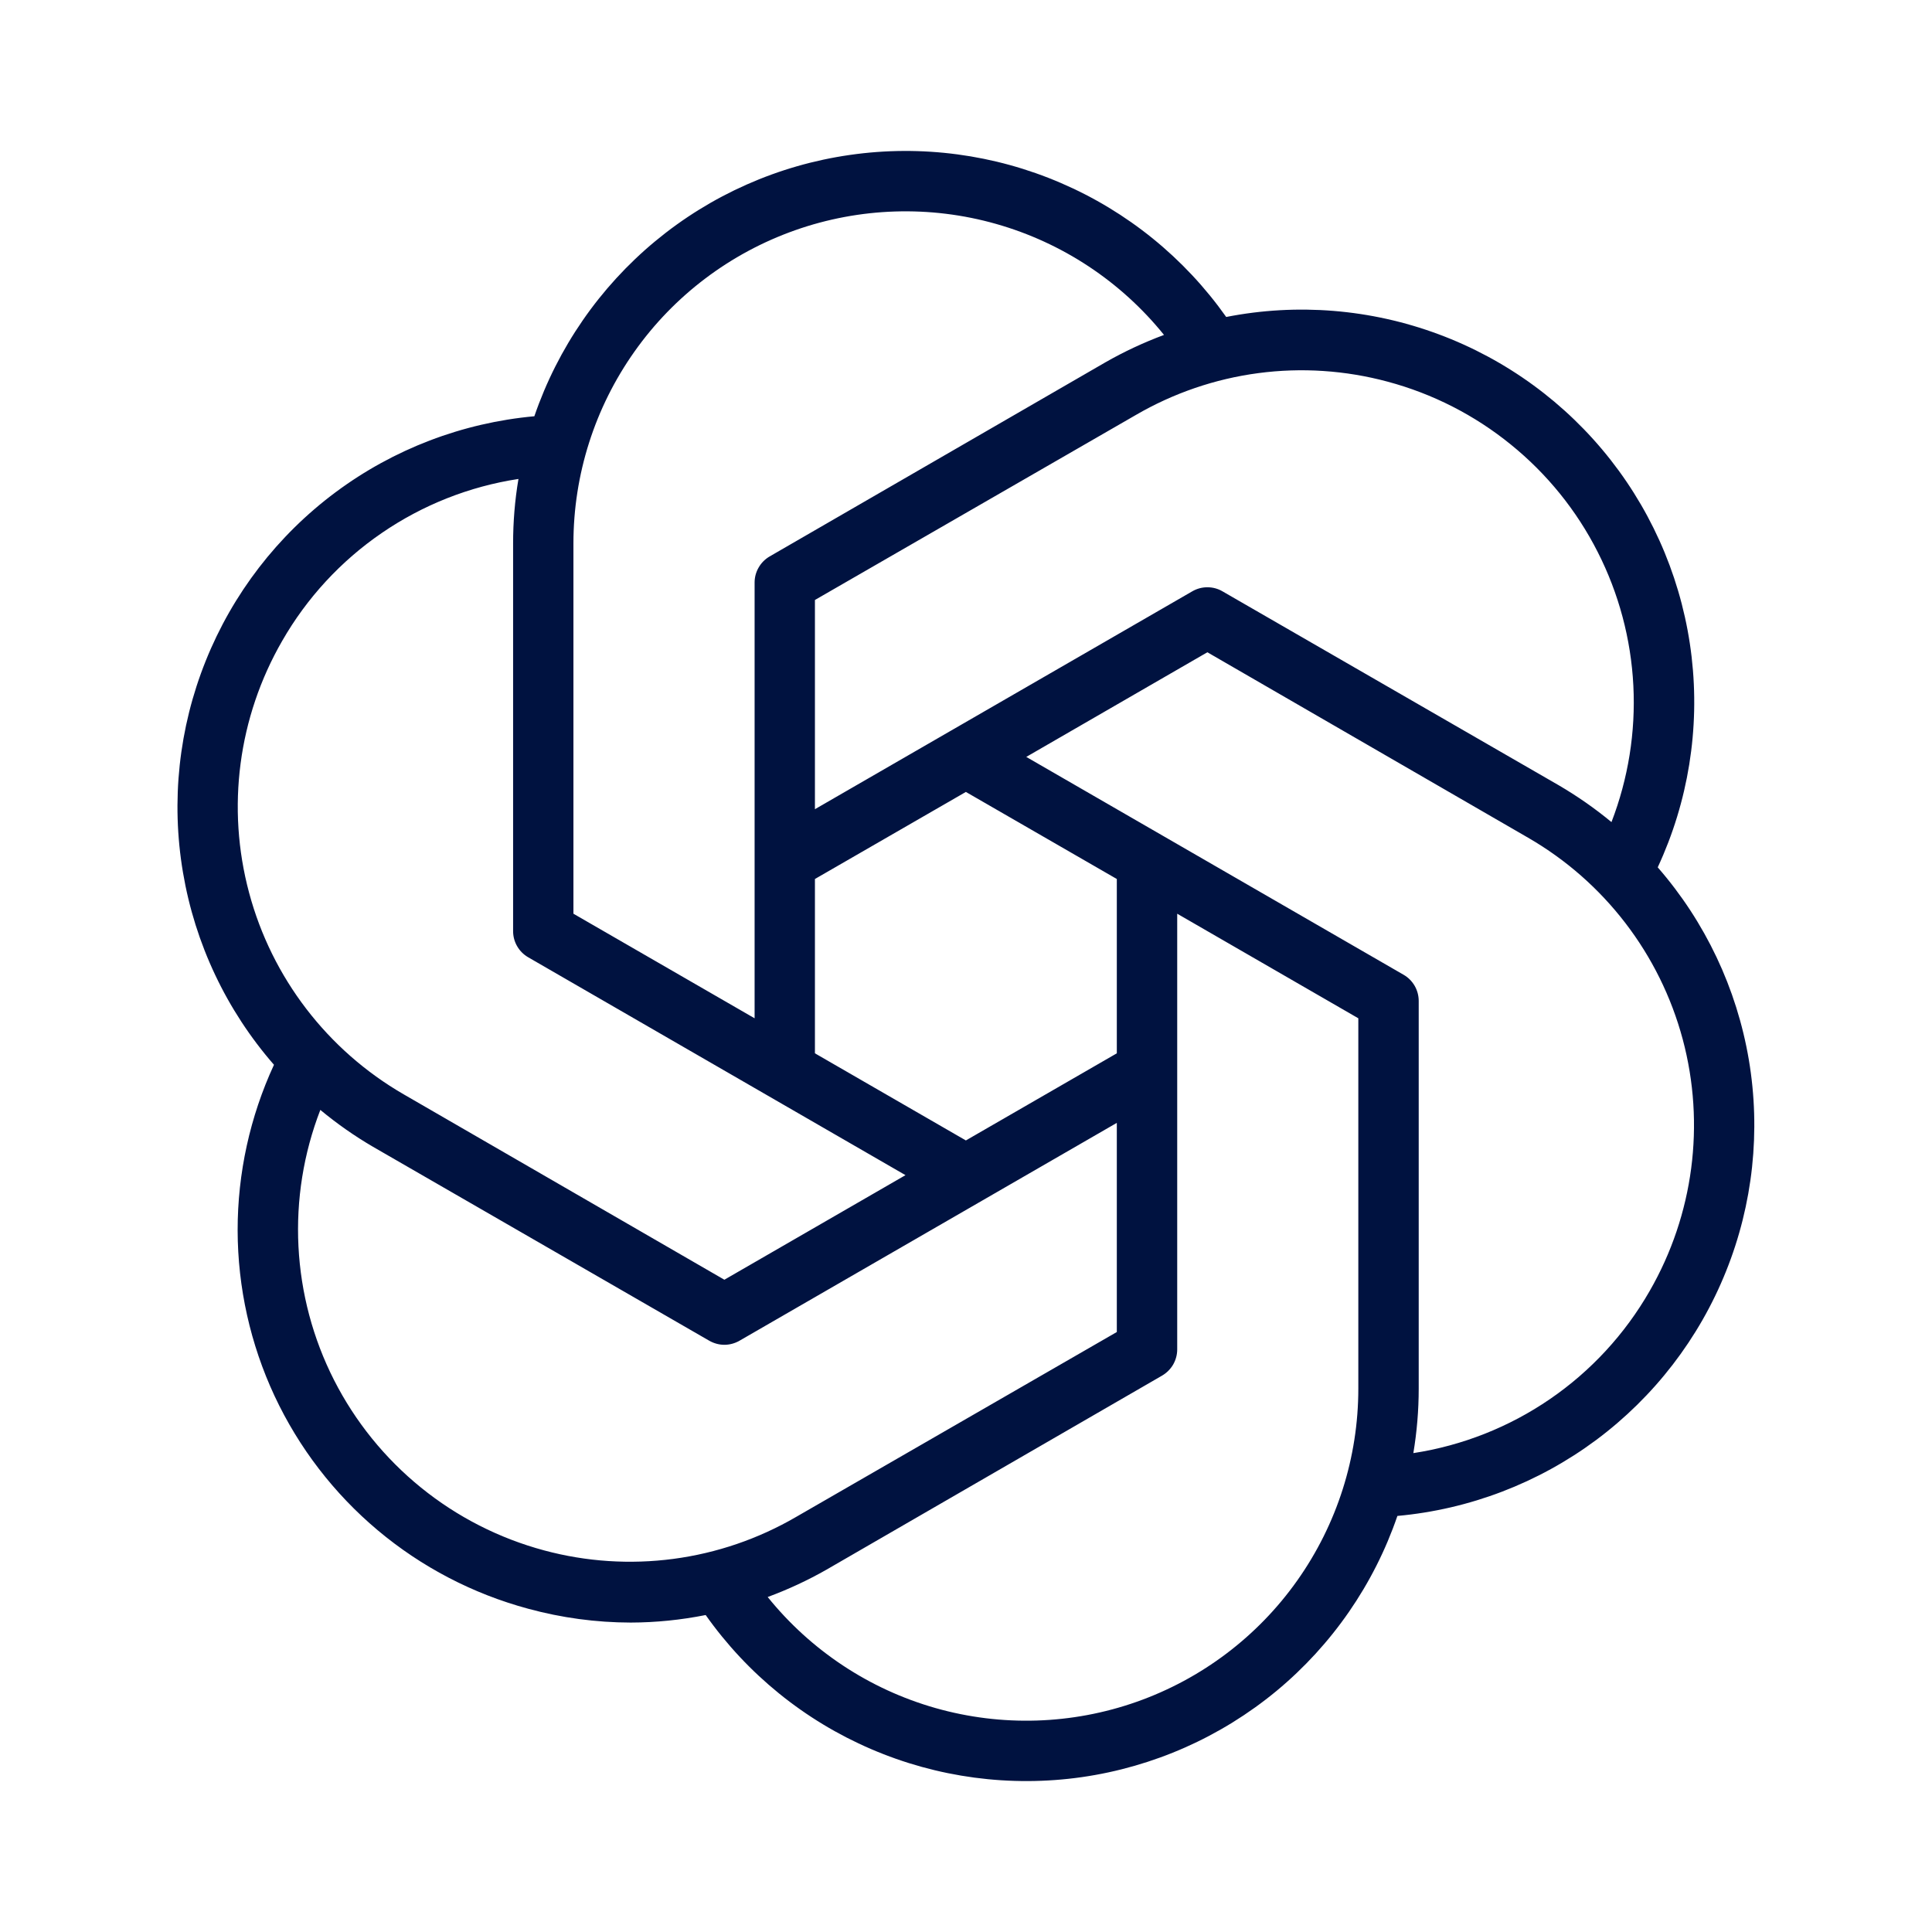 <svg width="31" height="31" viewBox="0 0 31 31" fill="none" xmlns="http://www.w3.org/2000/svg">
<path d="M26.6 13.915C27.089 12.862 27.277 11.694 27.143 10.54C27.009 9.387 26.559 8.292 25.843 7.379C25.126 6.465 24.17 5.767 23.082 5.363C21.993 4.958 20.814 4.862 19.675 5.086C19.006 4.139 18.088 3.394 17.022 2.936C15.957 2.477 14.785 2.321 13.637 2.486C12.489 2.65 11.408 3.129 10.515 3.869C9.622 4.609 8.95 5.581 8.574 6.679C7.419 6.784 6.315 7.206 5.385 7.898C4.454 8.591 3.733 9.527 3.301 10.604C2.869 11.68 2.742 12.855 2.936 13.999C3.129 15.143 3.634 16.211 4.396 17.085C4.011 17.918 3.812 18.825 3.813 19.742C3.815 20.66 4.017 21.566 4.405 22.398C4.794 23.229 5.359 23.965 6.062 24.555C6.765 25.145 7.589 25.574 8.475 25.813C9.011 25.959 9.564 26.034 10.12 26.035C10.524 26.034 10.927 25.993 11.323 25.914C11.992 26.862 12.91 27.606 13.975 28.064C15.04 28.523 16.211 28.679 17.359 28.515C18.507 28.35 19.587 27.872 20.481 27.133C21.374 26.393 22.046 25.421 22.422 24.324C23.578 24.219 24.681 23.797 25.612 23.105C26.542 22.412 27.263 21.476 27.695 20.399C28.128 19.323 28.254 18.148 28.061 17.004C27.867 15.86 27.362 14.792 26.6 13.918V13.915ZM22.265 6.124C22.987 6.317 23.661 6.661 24.241 7.132C24.822 7.602 25.298 8.19 25.636 8.857C25.975 9.523 26.17 10.254 26.208 11C26.246 11.747 26.126 12.493 25.857 13.191C25.591 12.971 25.307 12.773 25.009 12.599L19.615 9.488C19.542 9.445 19.458 9.423 19.373 9.423C19.288 9.423 19.205 9.445 19.131 9.488L13.076 12.984V9.627L18.223 6.66C18.828 6.308 19.496 6.079 20.19 5.987C20.884 5.895 21.589 5.942 22.265 6.124ZM17.92 16.901L15.498 18.299L13.076 16.901V14.104L15.498 12.707L17.92 14.104V16.901ZM9.201 8.719C9.201 7.617 9.543 6.542 10.18 5.642C10.816 4.742 11.717 4.062 12.756 3.695C13.795 3.328 14.923 3.292 15.983 3.593C17.044 3.894 17.985 4.516 18.677 5.374C18.353 5.495 18.039 5.641 17.738 5.813L12.35 8.928C12.276 8.971 12.215 9.032 12.173 9.106C12.13 9.179 12.108 9.263 12.108 9.347V16.339L9.201 14.661V8.719ZM4.527 10.285C4.923 9.594 5.469 9.002 6.126 8.552C6.782 8.102 7.532 7.805 8.319 7.685C8.261 8.027 8.233 8.373 8.233 8.719V14.941C8.233 15.026 8.255 15.109 8.298 15.183C8.34 15.256 8.401 15.317 8.475 15.36L14.529 18.856L11.623 20.534L6.477 17.559C5.254 16.852 4.362 15.689 3.997 14.325C3.631 12.961 3.822 11.508 4.527 10.285ZM8.731 24.877C8.009 24.683 7.336 24.34 6.755 23.869C6.174 23.398 5.699 22.81 5.36 22.144C5.021 21.477 4.827 20.747 4.789 20C4.751 19.253 4.87 18.507 5.14 17.809C5.406 18.03 5.689 18.228 5.987 18.402L11.381 21.513C11.455 21.555 11.538 21.578 11.623 21.578C11.708 21.578 11.792 21.555 11.865 21.513L17.92 18.017V21.373L12.774 24.34C12.169 24.692 11.5 24.921 10.806 25.013C10.112 25.105 9.407 25.059 8.731 24.877ZM21.795 22.282C21.795 23.384 21.453 24.459 20.816 25.359C20.18 26.259 19.279 26.939 18.24 27.306C17.2 27.673 16.072 27.708 15.012 27.407C13.951 27.106 13.01 26.483 12.318 25.625C12.643 25.505 12.957 25.359 13.258 25.188L18.647 22.072C18.72 22.029 18.781 21.968 18.824 21.895C18.866 21.821 18.889 21.738 18.889 21.653V14.661L21.795 16.339V22.282ZM26.469 20.716C26.073 21.406 25.527 21.999 24.87 22.449C24.214 22.899 23.465 23.195 22.678 23.316C22.735 22.974 22.764 22.628 22.764 22.282V16.06C22.764 15.975 22.741 15.891 22.699 15.818C22.656 15.744 22.595 15.683 22.522 15.641L16.467 12.145L19.373 10.466L24.52 13.442C25.742 14.148 26.634 15.311 27 16.675C27.365 18.039 27.174 19.492 26.469 20.716Z" fill="#001240"/>
</svg>
